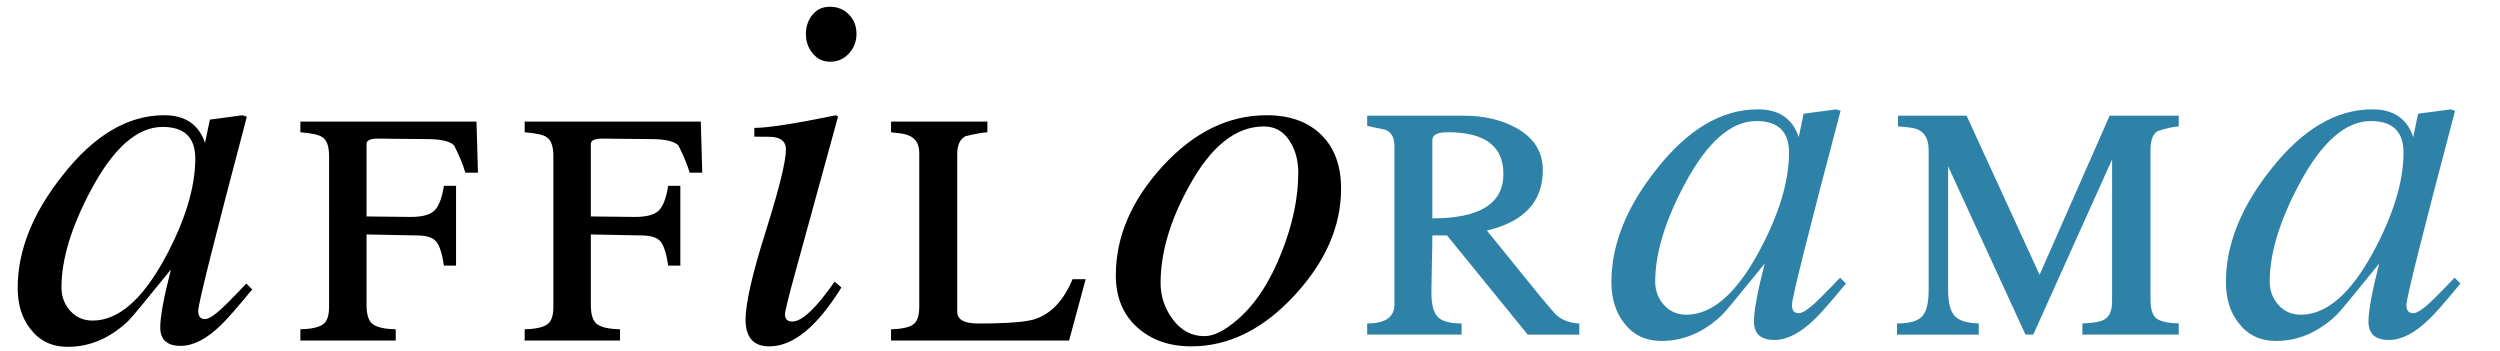 <?xml version="1.0" encoding="utf-8"?>
<!-- Generator: Adobe Illustrator 15.0.0, SVG Export Plug-In . SVG Version: 6.00 Build 0)  -->
<!DOCTYPE svg PUBLIC "-//W3C//DTD SVG 1.1//EN" "http://www.w3.org/Graphics/SVG/1.1/DTD/svg11.dtd">
<svg version="1.1" id="Layer_1" xmlns="http://www.w3.org/2000/svg" xmlns:xlink="http://www.w3.org/1999/xlink" x="0px" y="0px"
	 width="228px" height="32px" viewBox="0 0 227.99 32.003" enable-background="new 0 0 227.99 32.003" xml:space="preserve">
<g display="none" opacity="0.17">
	<g display="inline">
		<g>
			<path d="M59.521,20.203c-0.741,0-1.11,0.434-1.11,1.301c0,0.524,0.297,0.821,0.893,0.894l1.22,0.163l0.027,3.441H49.252
				l-0.027-3.604c0.198,0,0.396,0,0.596,0c1.047,0,1.833-0.614,2.357-1.842L58.22,6.547h8.508l6.069,13.926
				c0.56,1.283,1.562,1.924,3.008,1.924v3.604H62.473v-3.495l1.22-0.162c0.578-0.073,0.867-0.37,0.867-0.895
				c0-0.831-0.389-1.246-1.165-1.246H59.521z M61.255,13.701l-1.247,3.441h2.493L61.255,13.701z"/>
			<path d="M100.915,17.061v8.94H77.749v-3.333h0.217c0.542,0,0.998-0.185,1.369-0.555c0.37-0.37,0.555-0.827,0.555-1.369v-8.886
				c0-0.56-0.226-1.03-0.677-1.409c-0.452-0.38-0.958-0.569-1.518-0.569V6.521h12.789V9.88c-0.615,0-1.12,0.186-1.517,0.554
				c-0.398,0.371-0.597,0.854-0.597,1.45v9.375c0,0.759,0.28,1.138,0.84,1.138h2.683c0.632,0,1.183-0.325,1.652-0.976
				c0.362-0.505,0.542-1.011,0.542-1.518v-2.844H100.915z"/>
			<path d="M102.779,22.642c0.613,0,1.128-0.186,1.543-0.556c0.416-0.37,0.624-0.844,0.624-1.422v-8.805
				c0-0.56-0.226-1.03-0.677-1.409c-0.452-0.38-0.958-0.569-1.518-0.569V6.521h25.902v8.697h-6.828v-2.439
				c0-0.578-0.221-1.137-0.663-1.679c-0.442-0.543-0.952-0.813-1.53-0.813h-5.609c-0.38,0-0.633,0.244-0.759,0.732
				c-0.018,0.072-0.026,0.225-0.026,0.46v2.331c0,0.107,0.099,0.199,0.298,0.27c0.126,0.109,0.271,0.163,0.433,0.163h1.41
				c0.217,0,0.397-0.207,0.542-0.623c0.126-0.361,0.172-0.66,0.136-0.894h3.44v6.583h-3.224c-0.055-0.289-0.189-0.668-0.407-1.138
				c-0.018-0.055-0.145-0.163-0.379-0.326c-0.308-0.234-0.578-0.36-0.813-0.379h-0.948l-0.352,0.488v3.332
				c0,0.235,0.09,0.479,0.27,0.732c0.181,0.252,0.371,0.379,0.569,0.379h5.42c0.578,0,1.088-0.266,1.53-0.799
				c0.442-0.532,0.663-1.097,0.663-1.694v-2.113h6.828v8.209h-25.848L102.779,22.642z"/>
		</g>
		<g>
			<path d="M32.721,23.863c2.409,0,3.733-0.471,3.974-1.415c0.02-0.08,0.03-0.21,0.03-0.391c0-0.982-0.763-1.565-2.289-1.746
				c-0.401-0.041-1.134-0.121-2.197-0.241c-7.446-0.963-11.169-3.392-11.169-7.286c0-2.368,1.294-4.254,3.883-5.659
				c2.308-1.265,4.987-1.896,8.038-1.896c0.983,0,2.95,0.342,5.901,1.023c0.3,0.06,0.562,0.12,0.782,0.18
				C40.458,6.674,40.899,6.794,41,6.794c0.34,0,0.622-0.089,0.843-0.27c0.101-0.08,0.282-0.331,0.542-0.752h3.975v5.9h-4.757
				l-0.753-0.664c-1.565-1.385-3.633-2.077-6.202-2.077c-1.384,0-2.278,0.312-2.679,0.933c-0.141,0.222-0.21,0.412-0.21,0.572
				c0,0.643,1.013,1.155,3.041,1.536c1.264,0.24,2.528,0.471,3.792,0.692c1.465,0.281,2.71,0.582,3.733,0.903
				c1.826,0.562,3.161,1.344,4.004,2.348c0.903,1.083,1.355,2.549,1.355,4.395c0,2.268-1.165,4.094-3.492,5.479
				c-2.027,1.204-4.486,1.806-7.376,1.806c-3.492,0-6.092-0.26-7.797-0.782c-0.242-0.101-0.602-0.251-1.084-0.452
				c-0.3-0.1-0.592-0.15-0.872-0.15c-0.201,0-0.438,0.085-0.708,0.256c-0.27,0.17-0.436,0.346-0.496,0.526l-0.181,0.482h-4.094
				v-6.653h5.298l0.181,0.542c0.18,0.562,0.822,1.104,1.926,1.626c0.983,0.461,1.836,0.733,2.559,0.812
				C31.908,23.844,32.299,23.863,32.721,23.863z"/>
		</g>
		<g>
			<path d="M140.481,30.439c-0.311,0-0.558-0.143-0.695-0.401c-0.09-0.201-0.092-0.402-0.014-0.616
				c0.153-0.377,0.708-0.988,3.77-2.049c0.669-2.124,2.136-5.121,4.362-8.911c0.907-1.539,1.394-2.37,1.463-2.494
				c0.072-0.157,0.113-0.315,0.113-0.457c0-0.081,0-0.204-0.37-0.204c-0.701,0-2.526,0.152-5.424,0.452
				c-1.815,0.201-3.517,0.417-5.06,0.643c-1.342,2.039-2.6,4.302-3.74,6.729c-0.629,1.359-0.761,1.893-0.761,2.101
				c0,0.254,0.083,0.412,0.495,0.412c0.106,0,0.492-0.028,1.727-0.164c0.6-0.069,1.151-0.104,1.638-0.104
				c0.971,0,1.116,0.519,1.116,0.828c0,0.338-0.204,0.763-1.172,0.868c-2.336,0.273-4.104,0.556-5.252,0.84
				c-1.233,0.325-2.895,0.926-4.937,1.784c-0.312,0.139-0.548,0.205-0.738,0.205c-0.467,0-0.745-0.263-0.745-0.704
				c0-0.388,0.191-0.711,0.552-0.935c0.564-0.344,1.659-0.849,3.254-1.503c0.727-2.166,2.041-4.914,3.906-8.173
				c1.276-2.208,3.668-5.922,7.111-11.038c0.215-0.331,0.226-0.458,0.226-0.48c0-0.024,0-0.08-0.226-0.08
				c-0.055,0-0.313,0.037-1.339,0.513c-0.979,0.442-1.288,0.499-1.447,0.499c-0.257,0-0.451-0.074-0.576-0.221
				c-0.123-0.144-0.165-0.341-0.125-0.585c0.052-0.368,0.291-0.667,0.708-0.883c1.534-0.816,3.335-1.517,5.354-2.083
				c2.528-0.706,4.495-1.063,5.847-1.063c0.954,0,1.097,0.532,1.097,0.849c0,0.349-0.19,0.782-1.094,0.869
				c-1.229,0.106-2.374,0.324-3.405,0.647c-1.729,2.197-3.452,4.608-5.121,7.167c-0.854,1.316-0.944,1.608-0.952,1.667
				c0.014,0.053,0.05,0.072,0.144,0.072c0.089,0,0.726-0.062,3.994-0.473c3.472-0.381,5.769-0.576,6.833-0.581
				c0.942-1.429,2.176-3.192,3.668-5.243c0.224-0.304,0.241-0.438,0.241-0.473c0-0.09,0-0.12-0.143-0.12
				c-0.083,0.002-0.496,0.09-2.51,0.87c-0.32,0.123-0.559,0.182-0.73,0.182c-0.71,0-0.787-0.435-0.787-0.622
				c0-0.326,0.128-0.777,0.74-1.071c1.891-0.966,4.152-1.764,6.718-2.371c2.1-0.498,3.737-0.75,4.867-0.75
				c0.973,0,1.118,0.532,1.118,0.849c0,0.327-0.185,0.74-1.066,0.847c-1.278,0.145-2.401,0.325-3.34,0.535
				c-1.09,1.305-2.677,3.512-4.719,6.561c-3.114,4.629-5.406,8.555-6.813,11.667c-0.52,1.146-0.598,1.527-0.598,1.652
				c0,0.13,0,0.348,0.515,0.348c0.118,0,0.495-0.028,1.621-0.162c0.628-0.07,1.207-0.106,1.723-0.106
				c0.858,0,0.951,0.579,0.951,0.828c0,0.357-0.204,0.804-1.173,0.909c-4.027,0.449-7.418,1.297-10.078,2.518
				C140.873,30.374,140.645,30.439,140.481,30.439z"/>
			<path d="M149.502,3.416c0.564,0,0.847,0.2,0.847,0.599c0,0.358-0.29,0.564-0.868,0.62c-1.279,0.11-2.457,0.337-3.53,0.681
				c-1.747,2.216-3.476,4.63-5.181,7.246c-0.661,1.018-0.992,1.617-0.992,1.796c0,0.219,0.131,0.33,0.393,0.33
				c0.165,0,1.507-0.158,4.025-0.475c3.516-0.386,5.795-0.579,6.836-0.579c0.035,0,0.068,0,0.1,0
				c0.95-1.445,2.194-3.227,3.736-5.347c0.192-0.261,0.289-0.467,0.289-0.62c0-0.247-0.132-0.37-0.393-0.37
				c-0.206,0-1.073,0.295-2.601,0.887c-0.29,0.111-0.503,0.165-0.64,0.165c-0.358,0-0.537-0.123-0.537-0.372
				c0-0.371,0.199-0.654,0.599-0.846c1.885-0.963,4.107-1.748,6.667-2.353c2.091-0.496,3.695-0.743,4.809-0.743
				c0.579,0,0.868,0.2,0.868,0.599c0,0.33-0.282,0.53-0.846,0.599c-1.335,0.151-2.484,0.338-3.447,0.558
				c-1.101,1.307-2.698,3.523-4.789,6.647c-3.138,4.665-5.416,8.566-6.833,11.704c-0.412,0.909-0.62,1.494-0.62,1.755
				c0,0.398,0.256,0.598,0.765,0.598c0.179,0,0.729-0.054,1.651-0.164c0.62-0.069,1.183-0.104,1.693-0.104
				c0.468,0,0.701,0.193,0.701,0.578c0,0.373-0.316,0.592-0.95,0.66c-4.073,0.455-7.458,1.301-10.156,2.54
				c-0.289,0.125-0.496,0.186-0.619,0.186c-0.22,0-0.379-0.09-0.475-0.269c-0.055-0.124-0.055-0.261,0-0.413
				c0.207-0.509,1.451-1.156,3.736-1.94c0.647-2.119,2.105-5.113,4.376-8.979c0.909-1.542,1.396-2.374,1.466-2.499
				c0.096-0.206,0.145-0.399,0.145-0.578c0-0.302-0.206-0.454-0.62-0.454c-0.715,0-2.531,0.151-5.45,0.454
				c-1.871,0.207-3.598,0.427-5.181,0.661c-1.375,2.079-2.649,4.363-3.819,6.854c-0.522,1.128-0.785,1.865-0.785,2.208
				c0,0.442,0.248,0.662,0.745,0.662c0.165,0,0.749-0.055,1.754-0.166c0.591-0.068,1.127-0.103,1.61-0.103
				c0.578,0,0.866,0.193,0.866,0.578c0,0.344-0.316,0.551-0.949,0.619c-2.354,0.275-4.115,0.557-5.285,0.846
				c-1.251,0.33-2.91,0.929-4.974,1.796c-0.276,0.123-0.488,0.186-0.641,0.186c-0.331,0-0.495-0.151-0.495-0.454
				c0-0.303,0.145-0.543,0.434-0.723c0.564-0.344,1.672-0.854,3.323-1.528c0.716-2.173,2.023-4.92,3.922-8.237
				c1.28-2.215,3.647-5.889,7.102-11.022c0.179-0.275,0.269-0.482,0.269-0.62c0-0.22-0.159-0.33-0.476-0.33
				c-0.192,0-0.674,0.179-1.444,0.537c-0.702,0.317-1.149,0.475-1.342,0.475c-0.358,0-0.51-0.172-0.454-0.516
				c0.041-0.289,0.233-0.523,0.577-0.702c1.528-0.812,3.295-1.5,5.306-2.064C146.241,3.767,148.167,3.416,149.502,3.416
				 M149.502,2.916c-1.394,0-3.329,0.351-5.914,1.072c-2.036,0.571-3.854,1.279-5.406,2.104c-0.61,0.317-0.792,0.758-0.837,1.073
				c-0.063,0.389,0.064,0.638,0.183,0.777c0.12,0.141,0.35,0.309,0.766,0.309c0.206,0,0.536-0.063,1.547-0.52
				c0.636-0.295,0.959-0.414,1.116-0.461c-0.024,0.042-0.053,0.09-0.09,0.147c-3.441,5.114-5.836,8.832-7.115,11.044
				c-1.844,3.22-3.151,5.947-3.89,8.111c-1.57,0.646-2.612,1.13-3.182,1.477c-0.557,0.346-0.673,0.816-0.673,1.15
				c0,0.579,0.391,0.954,0.995,0.954c0.226,0,0.495-0.073,0.845-0.229c2.021-0.849,3.672-1.446,4.897-1.769
				c1.13-0.28,2.888-0.561,5.216-0.833c1.21-0.131,1.391-0.755,1.391-1.116c0-0.253-0.099-1.078-1.366-1.078
				c-0.496,0-1.058,0.036-1.668,0.106c-1.286,0.141-1.615,0.162-1.697,0.162c-0.149,0-0.215-0.029-0.227-0.039l0,0
				c0,0-0.018-0.03-0.018-0.123c0-0.094,0.053-0.517,0.739-1.998c1.117-2.377,2.347-4.598,3.66-6.602
				c1.51-0.22,3.171-0.431,4.941-0.626c2.886-0.299,4.702-0.451,5.395-0.451c0.051,0,0.089,0.003,0.116,0.007
				c-0.009,0.097-0.041,0.2-0.094,0.313c-0.017,0.027-0.225,0.388-1.443,2.456c-2.194,3.736-3.655,6.709-4.347,8.843
				c-3.002,1.051-3.608,1.672-3.798,2.142c-0.132,0.362-0.068,0.635,0.006,0.804c0.199,0.376,0.524,0.565,0.932,0.565
				c0.201,0,0.453-0.07,0.817-0.227c2.646-1.215,6.012-2.055,10.014-2.501c1.213-0.131,1.394-0.781,1.394-1.157
				c0-0.521-0.315-1.078-1.201-1.078c-0.525,0-1.113,0.036-1.749,0.107c-1.176,0.14-1.504,0.161-1.595,0.161
				c-0.177,0-0.246-0.032-0.262-0.042c0.001-0.003-0.003-0.022-0.003-0.056c0-0.047,0.028-0.343,0.575-1.549
				c1.401-3.101,3.687-7.014,6.793-11.631c2.003-2.993,3.566-5.169,4.649-6.476c0.914-0.2,1.999-0.372,3.229-0.512
				c1.123-0.136,1.29-0.745,1.29-1.095c0-0.258-0.099-1.099-1.368-1.099c-1.149,0-2.806,0.254-4.924,0.757
				c-2.585,0.611-4.866,1.417-6.78,2.394c-0.558,0.269-0.871,0.729-0.871,1.292c0,0.421,0.272,0.872,1.037,0.872
				c0.206,0,0.466-0.063,0.819-0.198c1.324-0.512,1.937-0.718,2.219-0.801c-0.025,0.04-0.057,0.086-0.096,0.14
				c-1.458,2.004-2.669,3.732-3.604,5.145c-1.131,0.018-3.335,0.208-6.721,0.58c-2.44,0.307-3.392,0.416-3.76,0.454
				c0.113-0.219,0.343-0.62,0.808-1.336c1.649-2.528,3.351-4.912,5.059-7.087c0.994-0.306,2.095-0.512,3.275-0.614
				c1.196-0.114,1.325-0.82,1.325-1.118C150.849,3.756,150.752,2.916,149.502,2.916L149.502,2.916z"/>
		</g>
		<g>
			<path d="M160.98,29.758c-1.434,0-2.588-0.501-3.432-1.491c-0.833-0.963-1.256-2.24-1.256-3.795c0-3.11,1.351-6.466,4.014-9.977
				c2.915-3.854,7.085-7.088,12.395-9.612c2.551-1.213,5.125-2.128,7.647-2.721c0.208-0.046,0.393-0.069,0.552-0.069
				c0.526,0,0.828,0.272,0.828,0.746c0,0.294-0.161,0.689-0.926,0.901c-0.69,0.196-1.356,0.413-1.989,0.646
				c0.67,0.301,1.24,0.716,1.698,1.24c0.931,1.044,1.404,2.33,1.404,3.818c0,2.299-0.98,4.889-2.914,7.697
				c-1.533,2.197-3.534,4.372-5.946,6.468c-2.29,1.973-4.585,3.54-6.823,4.658C164.251,29.256,162.485,29.758,160.98,29.758z
				 M174.642,5.799c-3.845,1.724-7.164,4.103-9.864,7.073c-1.68,1.842-3.012,3.909-3.959,6.144c-0.741,1.71-1.116,3.267-1.116,4.629
				c0,1.011,0.253,1.849,0.753,2.489c0.547,0.699,1.293,1.039,2.28,1.039c1.189,0,2.697-0.497,4.483-1.478
				c2.167-1.191,4.338-3.007,6.456-5.396c1.859-2.089,3.282-4.282,4.231-6.517c0.589-1.368,0.888-2.591,0.888-3.638
				c0-1.574-0.61-2.728-1.866-3.526c-0.614-0.379-1.308-0.646-2.061-0.791L174.642,5.799z"/>
			<path d="M180.9,2.342c0.385,0,0.578,0.166,0.578,0.496c0,0.303-0.248,0.523-0.743,0.66c-0.921,0.262-1.795,0.558-2.622,0.889
				c0.909,0.288,1.644,0.756,2.209,1.403c0.895,1.004,1.342,2.222,1.342,3.653c0,2.257-0.956,4.776-2.87,7.555
				c-1.527,2.188-3.496,4.329-5.904,6.42c-2.284,1.968-4.541,3.509-6.771,4.623c-1.954,0.978-3.667,1.466-5.139,1.466
				c-1.363,0-2.443-0.467-3.242-1.403c-0.798-0.922-1.197-2.133-1.197-3.633c0-3.069,1.321-6.344,3.963-9.825
				c2.904-3.84,7.004-7.019,12.303-9.538c2.546-1.21,5.079-2.112,7.597-2.704C180.597,2.362,180.762,2.342,180.9,2.342
				 M162.735,27.424c1.238,0,2.772-0.503,4.603-1.508c2.201-1.21,4.376-3.027,6.522-5.449c1.886-2.12,3.31-4.314,4.274-6.585
				c0.604-1.403,0.908-2.649,0.908-3.736c0-1.651-0.661-2.897-1.982-3.737c-0.646-0.399-1.363-0.674-2.147-0.826l-0.309-0.041
				c-3.922,1.748-7.26,4.135-10.012,7.162c-1.707,1.872-3.042,3.943-4.004,6.214c-0.757,1.748-1.136,3.323-1.136,4.727
				c0,1.073,0.269,1.955,0.806,2.643C160.849,27.044,161.674,27.424,162.735,27.424 M180.9,1.842c-0.177,0-0.38,0.025-0.603,0.074
				c-2.547,0.599-5.137,1.52-7.704,2.74c-5.346,2.542-9.547,5.801-12.487,9.688c-2.697,3.554-4.064,6.961-4.064,10.127
				c0,1.617,0.444,2.95,1.319,3.96c0.891,1.045,2.11,1.576,3.62,1.576c1.544,0,3.349-0.511,5.363-1.519
				c2.256-1.127,4.569-2.706,6.874-4.691c2.43-2.11,4.443-4.301,5.988-6.513c1.965-2.853,2.96-5.49,2.96-7.841
				c0-1.552-0.494-2.893-1.469-3.986c-0.355-0.407-0.774-0.751-1.254-1.031c0.462-0.159,0.94-0.308,1.43-0.448
				c0.962-0.267,1.106-0.83,1.106-1.141C181.978,2.356,181.694,1.842,180.9,1.842L180.9,1.842z M162.735,26.924
				c-0.906,0-1.587-0.309-2.083-0.943c-0.464-0.595-0.7-1.381-0.7-2.335c0-1.328,0.369-2.852,1.095-4.528
				c0.938-2.212,2.254-4.255,3.915-6.076c2.663-2.929,5.932-5.278,9.717-6.985l0.168,0.022c0.693,0.135,1.359,0.391,1.95,0.755
				c1.172,0.745,1.745,1.83,1.745,3.312c0,1.013-0.292,2.203-0.867,3.538c-0.939,2.213-2.348,4.382-4.188,6.451
				c-2.099,2.368-4.249,4.166-6.39,5.343C165.349,26.437,163.881,26.924,162.735,26.924L162.735,26.924z"/>
		</g>
		<g>
			<path d="M201.377,4.387c0.909,0.288,1.645,0.756,2.21,1.403c0.894,1.004,1.341,2.222,1.341,3.653
				c0,2.257-0.956,4.776-2.869,7.555c-1.527,2.188-3.496,4.329-5.903,6.42c-2.286,1.968-4.542,3.509-6.771,4.623
				c-1.954,0.978-3.667,1.466-5.14,1.466c-1.362,0-2.443-0.467-3.241-1.403c-0.798-0.922-1.197-2.133-1.197-3.633
				c0-3.069,1.32-6.344,3.963-9.825c2.902-3.84,7.004-7.019,12.303-9.538c2.546-1.21,5.078-2.112,7.598-2.704
				c0.191-0.042,0.356-0.062,0.494-0.062c0.385,0,0.578,0.166,0.578,0.496c0,0.303-0.248,0.523-0.744,0.66
				C203.076,3.76,202.203,4.056,201.377,4.387z M187.857,12.705c-1.708,1.872-3.042,3.943-4.006,6.214
				c-0.757,1.748-1.135,3.323-1.135,4.727c0,1.073,0.268,1.955,0.805,2.643c0.592,0.756,1.418,1.135,2.478,1.135
				c1.237,0,2.772-0.503,4.603-1.508c2.201-1.21,4.377-3.027,6.523-5.449c1.887-2.12,3.31-4.314,4.273-6.585
				c0.605-1.403,0.908-2.649,0.908-3.736c0-1.651-0.661-2.897-1.981-3.737c-0.647-0.399-1.363-0.674-2.147-0.826l-0.309-0.041
				C193.945,7.29,190.608,9.678,187.857,12.705z"/>
			<g>
				<path d="M204.164,2.342c0.385,0,0.578,0.166,0.578,0.496c0,0.303-0.248,0.523-0.744,0.66c-0.922,0.262-1.795,0.558-2.621,0.889
					c0.909,0.288,1.645,0.756,2.21,1.403c0.894,1.004,1.341,2.222,1.341,3.653c0,2.257-0.956,4.776-2.869,7.555
					c-1.527,2.188-3.496,4.329-5.903,6.42c-2.286,1.968-4.542,3.509-6.771,4.623c-1.954,0.978-3.667,1.466-5.14,1.466
					c-1.362,0-2.443-0.467-3.241-1.403c-0.798-0.922-1.197-2.133-1.197-3.633c0-3.069,1.32-6.344,3.963-9.825
					c2.902-3.84,7.004-7.019,12.303-9.538c2.546-1.21,5.078-2.112,7.598-2.704C203.861,2.362,204.026,2.342,204.164,2.342
					 M185.999,27.424c1.237,0,2.772-0.503,4.603-1.508c2.201-1.21,4.377-3.027,6.523-5.449c1.887-2.12,3.31-4.314,4.273-6.585
					c0.605-1.403,0.908-2.649,0.908-3.736c0-1.651-0.661-2.897-1.981-3.737c-0.647-0.399-1.363-0.674-2.147-0.826l-0.309-0.041
					c-3.924,1.748-7.261,4.135-10.012,7.162c-1.708,1.872-3.042,3.943-4.006,6.214c-0.757,1.748-1.135,3.323-1.135,4.727
					c0,1.073,0.268,1.955,0.805,2.643C184.113,27.044,184.939,27.424,185.999,27.424 M204.164,1.842
					c-0.177,0-0.38,0.025-0.603,0.074c-2.547,0.598-5.137,1.52-7.704,2.74c-5.349,2.542-9.55,5.802-12.487,9.688
					c-2.696,3.552-4.064,6.959-4.064,10.126c0,1.617,0.444,2.95,1.319,3.96c0.89,1.045,2.108,1.576,3.619,1.576
					c1.544,0,3.349-0.511,5.363-1.519c2.253-1.126,4.565-2.704,6.874-4.691c2.43-2.112,4.444-4.303,5.987-6.513
					c1.964-2.854,2.959-5.491,2.959-7.841c0-1.551-0.494-2.892-1.467-3.986c-0.355-0.407-0.775-0.751-1.255-1.031
					c0.462-0.159,0.94-0.309,1.43-0.448c0.963-0.267,1.107-0.829,1.107-1.141C205.242,2.356,204.959,1.842,204.164,1.842
					L204.164,1.842z M185.999,26.924c-0.905,0-1.587-0.309-2.084-0.943c-0.463-0.594-0.698-1.379-0.698-2.335
					c0-1.329,0.368-2.853,1.094-4.528c0.939-2.214,2.257-4.257,3.916-6.076c2.663-2.93,5.932-5.279,9.718-6.985l0.168,0.022
					c0.692,0.135,1.358,0.391,1.95,0.756c1.171,0.745,1.744,1.83,1.744,3.311c0,1.014-0.292,2.205-0.867,3.538
					c-0.94,2.216-2.349,4.385-4.188,6.451c-2.098,2.367-4.248,4.165-6.391,5.343C188.614,26.437,187.146,26.924,185.999,26.924
					L185.999,26.924z"/>
			</g>
		</g>
	</g>
</g>
<g>
	<path d="M22.987,26.398c-1.391,1.687-2.337,2.767-2.84,3.24c-1.302,1.272-2.53,1.908-3.684,1.908c-1.243,0-1.864-0.562-1.864-1.687
		c0-0.976,0.325-2.736,0.977-5.281c-2.368,2.929-3.669,4.497-3.905,4.704c-1.657,1.568-3.491,2.352-5.503,2.352
		c-1.45,0-2.589-0.548-3.417-1.642c-0.77-0.977-1.154-2.219-1.154-3.728c0-3.401,1.36-6.819,4.083-10.251
		c2.87-3.668,5.961-5.503,9.275-5.503c1.923,0,3.166,0.843,3.728,2.53l0.444-2.13c1.124-0.147,2.115-0.281,2.974-0.399l0.399,0.133
		c-2.959,11.183-4.438,17.085-4.438,17.707c0,0.503,0.207,0.754,0.621,0.754c0.384,0,1.05-0.473,1.997-1.42
		c0.592-0.592,1.183-1.198,1.775-1.82L22.987,26.398z M17.795,14.46c0-1.923-0.992-2.884-2.974-2.884
		c-2.308,0-4.482,1.908-6.523,5.725c-1.805,3.373-2.707,6.346-2.707,8.92c0,0.829,0.267,1.539,0.799,2.13
		c0.533,0.592,1.213,0.888,2.042,0.888c2.337,0,4.541-1.908,6.612-5.725C16.878,20.112,17.795,17.094,17.795,14.46z"/>
	<path d="M42.425,15.748c-0.177-0.65-0.518-1.479-1.021-2.485c-0.385-0.384-1.213-0.577-2.485-0.577l-4.482-0.044
		c-0.681,0-1.021,0.163-1.021,0.488v6.612l4.039,0.044c1.035,0,1.753-0.192,2.152-0.577c0.399-0.384,0.688-1.139,0.865-2.263h1.109
		v7.278h-1.109c-0.148-1.035-0.37-1.753-0.666-2.152c-0.296-0.399-0.903-0.599-1.819-0.599l-4.571-0.089v6.435
		c0,0.888,0.192,1.472,0.577,1.753c0.384,0.282,1.08,0.437,2.086,0.466v1.021h-8.698v-1.021c0.947-0.029,1.62-0.17,2.019-0.422
		c0.399-0.251,0.599-0.791,0.599-1.62V14.239c0-0.888-0.207-1.465-0.621-1.731c-0.266-0.207-0.932-0.355-1.997-0.444v-0.976h16.064
		l0.133,4.66H42.425z"/>
	<path d="M62.882,15.748c-0.177-0.65-0.518-1.479-1.021-2.485c-0.385-0.384-1.213-0.577-2.485-0.577l-4.482-0.044
		c-0.681,0-1.021,0.163-1.021,0.488v6.612l4.039,0.044c1.035,0,1.753-0.192,2.152-0.577c0.399-0.384,0.688-1.139,0.865-2.263h1.109
		v7.278H60.93c-0.148-1.035-0.37-1.753-0.666-2.152c-0.296-0.399-0.903-0.599-1.819-0.599l-4.571-0.089v6.435
		c0,0.888,0.192,1.472,0.577,1.753c0.384,0.282,1.08,0.437,2.086,0.466v1.021h-8.698v-1.021c0.947-0.029,1.62-0.17,2.019-0.422
		c0.399-0.251,0.599-0.791,0.599-1.62V14.239c0-0.888-0.207-1.465-0.621-1.731c-0.266-0.207-0.932-0.355-1.997-0.444v-0.976h16.064
		l0.133,4.66H62.882z"/>
	<path d="M76.728,26.221c-2.219,3.58-4.409,5.37-6.568,5.37c-1.45,0-2.174-0.813-2.174-2.441c0-1.479,0.614-4.164,1.842-8.055
		c1.227-3.89,1.841-6.382,1.841-7.478c0-0.621-0.355-0.991-1.065-1.109c-0.148-0.029-0.754-0.044-1.819-0.044v-0.799
		c1.213,0,3.698-0.384,7.456-1.154l0.177,0.133l-3.861,14.067c-0.651,2.368-0.976,3.684-0.976,3.95c0,0.444,0.222,0.666,0.666,0.666
		c0.888,0,2.174-1.212,3.861-3.639L76.728,26.221z M78.104,3.1c0,0.681-0.229,1.272-0.688,1.775
		c-0.459,0.503-1.028,0.754-1.708,0.754c-0.651,0-1.184-0.251-1.598-0.754c-0.415-0.503-0.621-1.094-0.621-1.775
		c0-0.68,0.2-1.265,0.599-1.753c0.399-0.488,0.924-0.732,1.575-0.732c0.71,0,1.294,0.237,1.753,0.71
		C77.875,1.798,78.104,2.39,78.104,3.1z"/>
	<path d="M97.497,31.058H81.255v-1.021c0.946-0.029,1.612-0.17,1.997-0.422c0.384-0.251,0.577-0.806,0.577-1.664V13.928
		c0-0.976-0.503-1.553-1.509-1.73c-0.148-0.029-0.503-0.074-1.065-0.133v-0.976h8.787v0.976c-0.474,0.03-1.14,0.148-1.997,0.355
		c-0.503,0.267-0.754,0.814-0.754,1.642v14.378c0,0.71,0.636,1.065,1.908,1.065c2.633,0,4.363-0.133,5.192-0.399
		c1.479-0.502,2.619-1.715,3.417-3.639h1.198L97.497,31.058z"/>
	<path d="M122.303,17.212c0,3.432-1.427,6.687-4.282,9.763c-2.855,3.077-5.984,4.615-9.386,4.615c-2.012,0-3.661-0.584-4.948-1.753
		c-1.287-1.168-1.93-2.744-1.93-4.727c0-3.52,1.42-6.834,4.26-9.94c2.84-3.106,6.005-4.66,9.497-4.66
		c2.101,0,3.757,0.592,4.97,1.775C121.697,13.47,122.303,15.112,122.303,17.212z M118.398,15.748c0-1.094-0.252-2.042-0.754-2.84
		c-0.562-0.917-1.361-1.375-2.396-1.375c-2.545,0-4.808,1.805-6.79,5.414c-1.746,3.136-2.618,6.095-2.618,8.875
		c0,1.213,0.377,2.323,1.132,3.328c0.754,1.006,1.708,1.509,2.862,1.509c0.858,0,1.864-0.503,3.018-1.509
		c1.627-1.39,2.973-3.446,4.039-6.168C117.895,20.437,118.398,18.026,118.398,15.748z"/>
</g>
<g>
	<path fill="#2F82A7" d="M139.327,30.521l-7.367-9.053h-1.332c0,0.651-0.015,1.524-0.044,2.618c-0.03,1.302-0.044,2.174-0.044,2.618
		c0,1.036,0.185,1.76,0.555,2.174c0.37,0.415,1.102,0.622,2.197,0.622v1.021h-8.609V29.5c1.656,0,2.485-0.577,2.485-1.731V13.303
		c0-0.739-0.266-1.228-0.799-1.464c-0.562-0.118-1.125-0.237-1.686-0.355v-0.932h8.831c1.804,0,3.387,0.37,4.748,1.109
		c1.627,0.888,2.441,2.174,2.441,3.861c0,2.87-1.702,4.704-5.104,5.503l4.749,5.857c0.888,1.065,1.405,1.672,1.553,1.82
		c0.562,0.503,1.271,0.77,2.13,0.799v1.021H139.327z M132.048,12.06c-0.947,0-1.42,0.237-1.42,0.71v7.145
		c4.319,0,6.479-1.346,6.479-4.039C137.107,13.333,135.421,12.06,132.048,12.06z"/>
	<path fill="#2F82A7" d="M168.349,25.861c-1.391,1.687-2.337,2.767-2.84,3.24c-1.302,1.272-2.53,1.908-3.684,1.908
		c-1.243,0-1.864-0.562-1.864-1.687c0-0.976,0.325-2.736,0.977-5.281c-2.368,2.929-3.669,4.497-3.905,4.704
		c-1.657,1.568-3.491,2.352-5.503,2.352c-1.45,0-2.589-0.548-3.417-1.642c-0.77-0.977-1.154-2.219-1.154-3.728
		c0-3.401,1.36-6.819,4.083-10.251c2.87-3.668,5.961-5.503,9.275-5.503c1.923,0,3.166,0.843,3.728,2.53l0.444-2.13
		c1.124-0.147,2.115-0.281,2.974-0.399l0.399,0.133c-2.959,11.183-4.438,17.085-4.438,17.707c0,0.503,0.207,0.754,0.621,0.754
		c0.384,0,1.05-0.473,1.997-1.42c0.592-0.592,1.183-1.198,1.775-1.82L168.349,25.861z M163.157,13.924
		c0-1.923-0.992-2.884-2.974-2.884c-2.308,0-4.482,1.908-6.523,5.725c-1.805,3.373-2.707,6.346-2.707,8.92
		c0,0.829,0.267,1.539,0.799,2.13c0.533,0.592,1.213,0.888,2.042,0.888c2.337,0,4.541-1.908,6.612-5.725
		C162.24,19.575,163.157,16.558,163.157,13.924z"/>
	<path fill="#2F82A7" d="M189.917,30.521V29.5c0.976-0.029,1.642-0.148,1.997-0.355c0.473-0.267,0.71-0.813,0.71-1.642V14.545
		l-7.189,15.976h-0.71l-7.056-15.354v11.316c0,1.095,0.192,1.864,0.577,2.308c0.384,0.444,1.124,0.681,2.219,0.71v1.021h-7.456V29.5
		c1.154,0,1.923-0.222,2.308-0.666c0.384-0.443,0.577-1.227,0.577-2.352v-12.78c0-1.213-0.518-1.893-1.553-2.042
		c-0.089-0.029-0.503-0.074-1.243-0.133v-0.976h6.257l6.657,14.511l6.39-14.511h6.302v0.976c-0.503,0.03-1.154,0.178-1.953,0.444
		c-0.415,0.266-0.622,0.843-0.622,1.731v13.579c0,0.917,0.185,1.509,0.555,1.775c0.37,0.266,1.043,0.415,2.02,0.444v1.021H189.917z"
		/>
	<path fill="#2F82A7" d="M224.396,25.861c-1.391,1.687-2.337,2.767-2.84,3.24c-1.302,1.272-2.529,1.908-3.684,1.908
		c-1.242,0-1.863-0.562-1.863-1.687c0-0.976,0.325-2.736,0.977-5.281c-2.367,2.929-3.669,4.497-3.905,4.704
		c-1.657,1.568-3.491,2.352-5.503,2.352c-1.45,0-2.589-0.548-3.417-1.642c-0.77-0.977-1.154-2.219-1.154-3.728
		c0-3.401,1.36-6.819,4.083-10.251c2.869-3.668,5.961-5.503,9.275-5.503c1.922,0,3.165,0.843,3.727,2.53l0.444-2.13
		c1.124-0.147,2.115-0.281,2.974-0.399l0.399,0.133c-2.959,11.183-4.438,17.085-4.438,17.707c0,0.503,0.207,0.754,0.621,0.754
		c0.385,0,1.051-0.473,1.998-1.42c0.592-0.592,1.183-1.198,1.775-1.82L224.396,25.861z M219.205,13.924
		c0-1.923-0.992-2.884-2.974-2.884c-2.308,0-4.481,1.908-6.523,5.725c-1.805,3.373-2.707,6.346-2.707,8.92
		c0,0.829,0.267,1.539,0.799,2.13c0.532,0.592,1.213,0.888,2.042,0.888c2.336,0,4.541-1.908,6.611-5.725
		C218.287,19.575,219.205,16.558,219.205,13.924z"/>
</g>
</svg>
